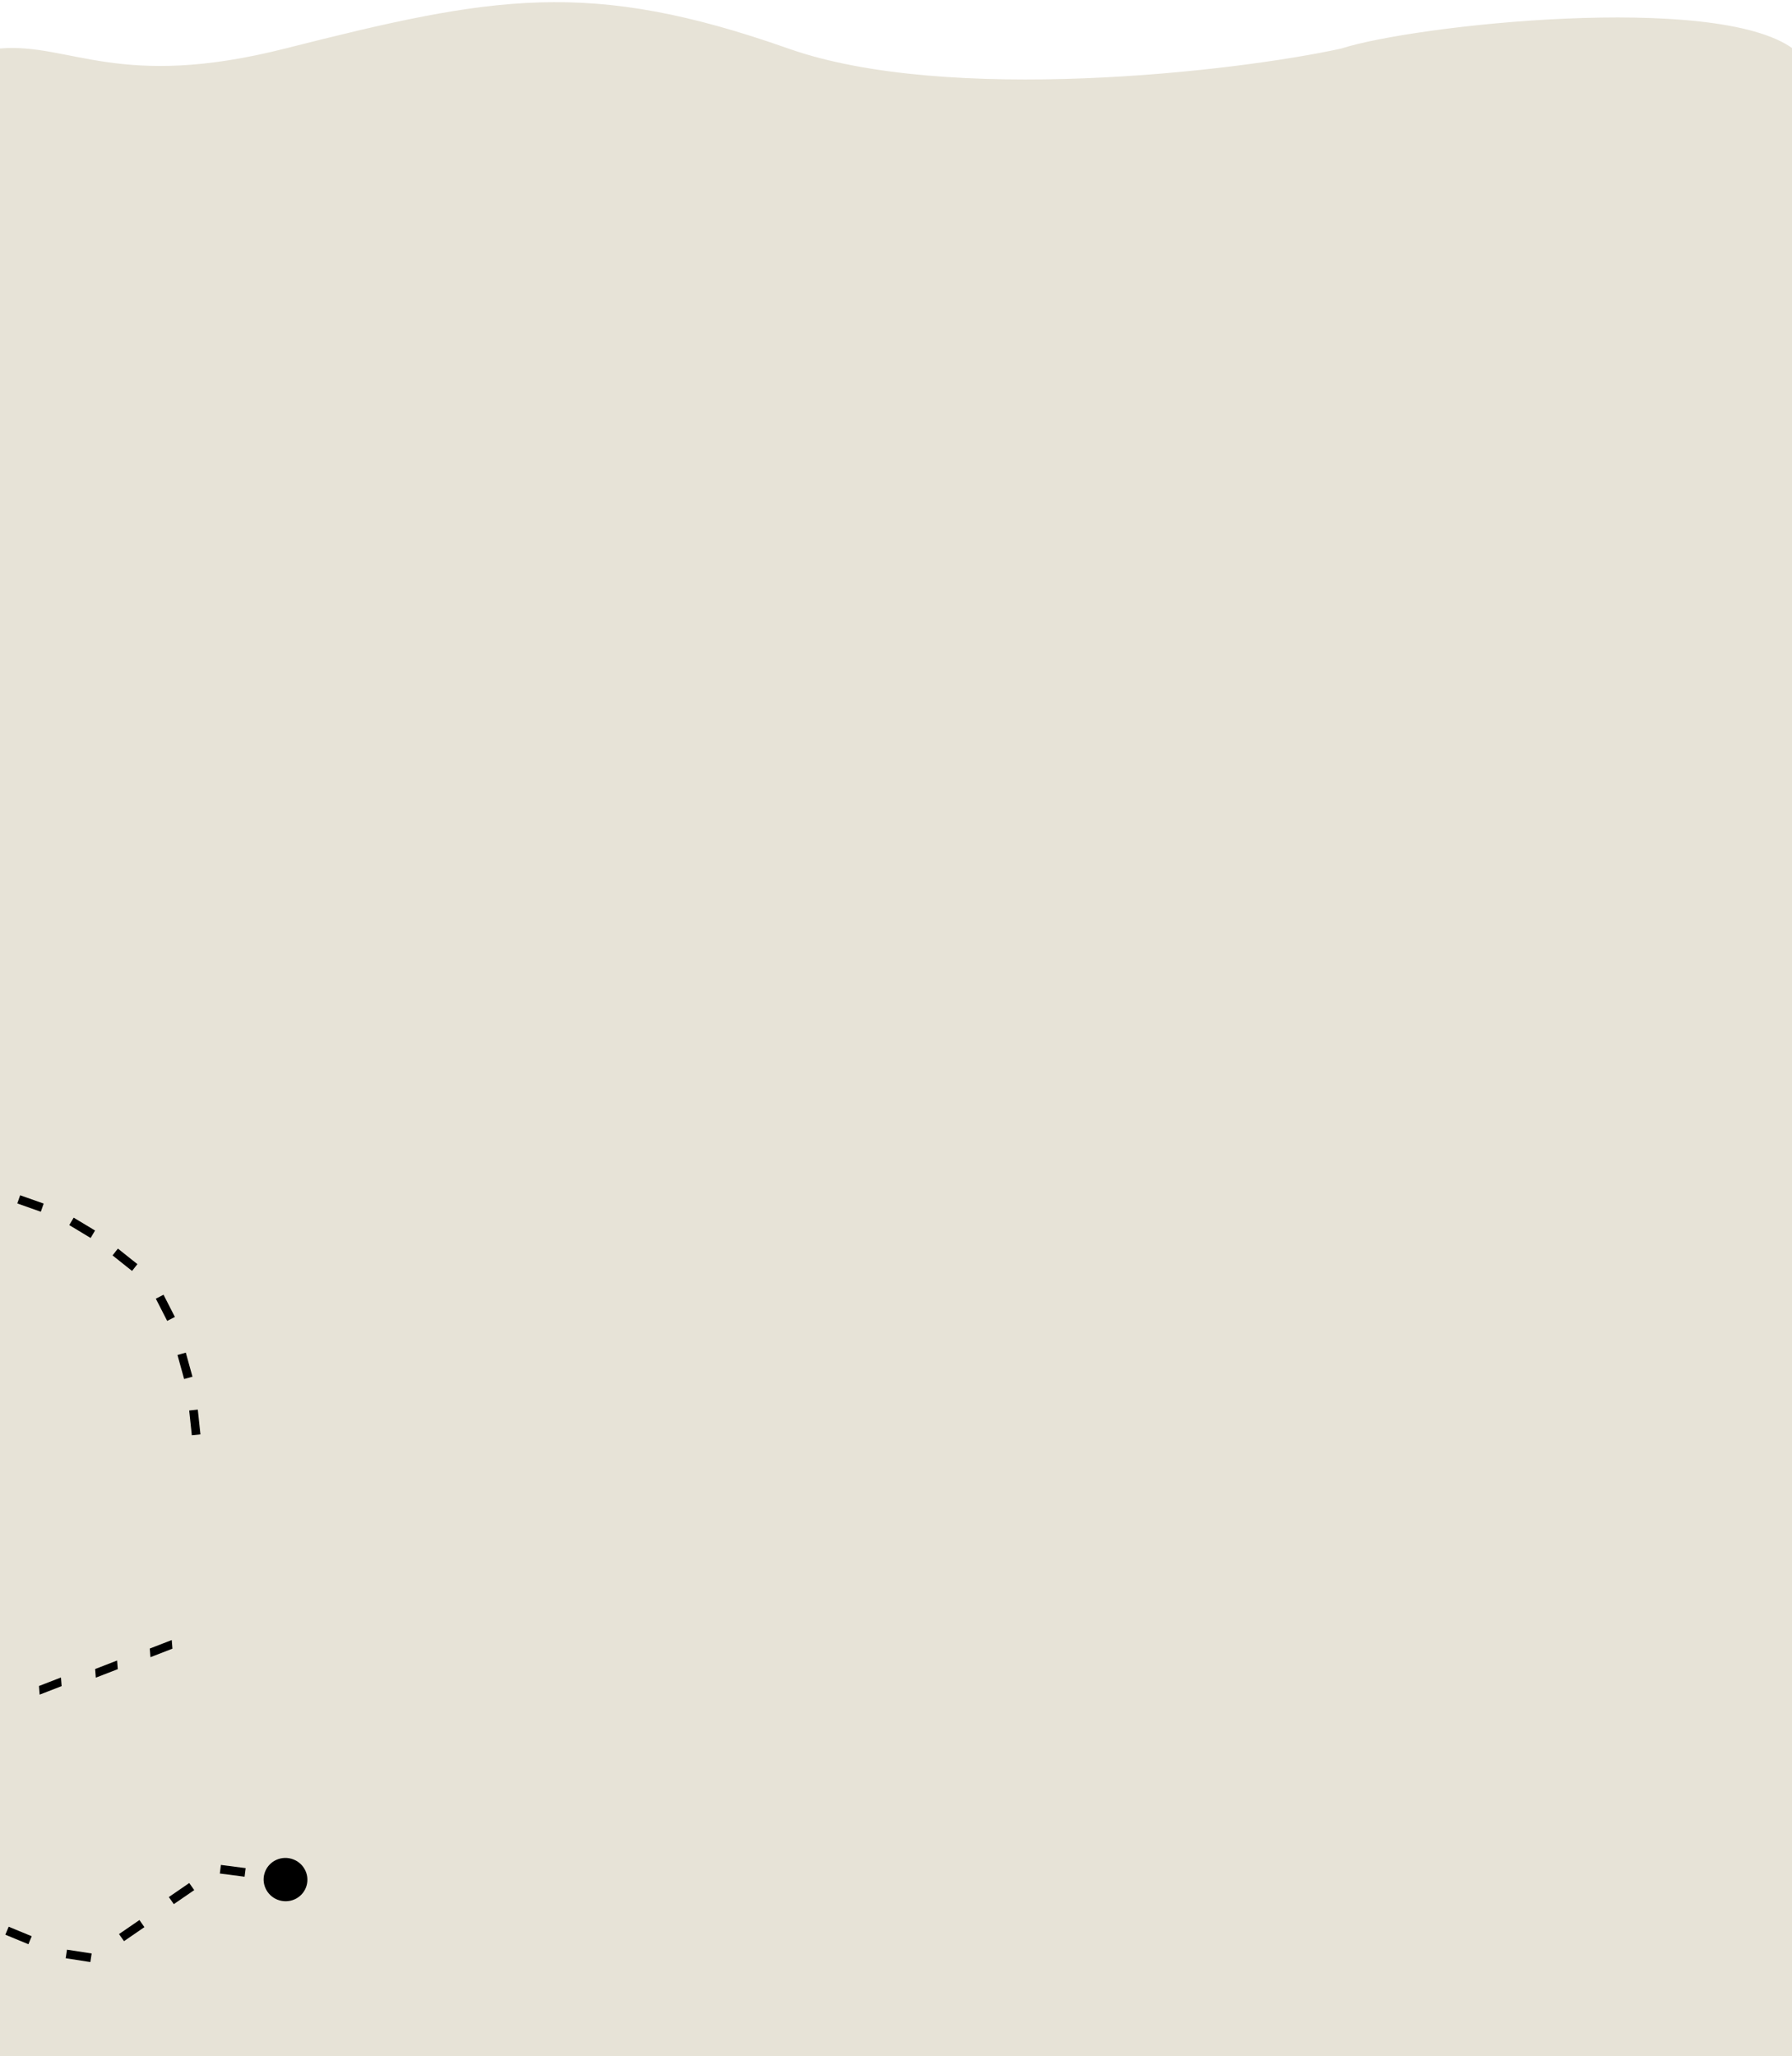 <svg width="414" height="475" viewBox="0 0 414 475" fill="none" xmlns="http://www.w3.org/2000/svg">
<path d="M66 11.696C27.6 21.427 16 10.345 0 11.696V109H414V11.696C396.4 -1.277 326.667 6.291 310 11.696C285.333 17.102 218.8 24.67 182 11.696C136 -4.521 114 -0.467 66 11.696Z" fill="#E7E3D7" stroke="#E7E3D7"/>
<rect y="83" width="414" height="392" fill="#E7E3D7"/>
<line y1="-1" x2="5.766" y2="-1" transform="matrix(0.106 0.994 -0.994 0.105 43.708 325.832)" stroke="black" stroke-width="2"/>
<line y1="-1" x2="5.765" y2="-1" transform="matrix(0.267 0.964 -0.963 0.268 41 313)" stroke="black" stroke-width="2"/>
<line y1="-1" x2="5.765" y2="-1" transform="matrix(0.455 0.89 -0.89 0.456 36 300)" stroke="black" stroke-width="2"/>
<line y1="-1" x2="5.762" y2="-1" transform="matrix(0.782 0.623 -0.619 0.785 26 290)" stroke="black" stroke-width="2"/>
<line y1="-1" x2="5.762" y2="-1" transform="matrix(0.857 0.516 -0.511 0.86 16 283)" stroke="black" stroke-width="2"/>
<line y1="-1" x2="5.762" y2="-1" transform="matrix(0.943 0.333 -0.328 0.945 3.999 278)" stroke="black" stroke-width="2"/>
<ellipse cx="65.962" cy="434.19" rx="5.061" ry="5.001" transform="rotate(15.803 65.962 434.19)" fill="black"/>
<line y1="-1" x2="5.765" y2="-1" transform="matrix(-0.924 -0.381 0.384 -0.923 7.329 447.275)" stroke="black" stroke-width="2"/>
<line y1="-1" x2="5.764" y2="-1" transform="matrix(-0.988 -0.153 0.151 -0.989 21.175 451.26)" stroke="black" stroke-width="2"/>
<line y1="-1" x2="5.724" y2="-1" transform="matrix(-0.824 0.566 -0.576 -0.818 32.213 443.536)" stroke="black" stroke-width="2"/>
<line y1="-1" x2="5.724" y2="-1" transform="matrix(-0.824 0.566 -0.576 -0.818 43.72 434.982)" stroke="black" stroke-width="2"/>
<line y1="-1" x2="5.764" y2="-1" transform="matrix(-0.992 -0.128 0.124 -0.992 56.753 431.541)" stroke="black" stroke-width="2"/>
<line y1="-1" x2="5.447" y2="-1" transform="matrix(-0.932 0.361 -0.078 -0.997 14.08 387.504)" stroke="black" stroke-width="2"/>
<line y1="-1" x2="5.447" y2="-1" transform="matrix(-0.932 0.361 -0.078 -0.997 27.053 383.584)" stroke="black" stroke-width="2"/>
<line y1="-1" x2="5.447" y2="-1" transform="matrix(-0.932 0.361 -0.078 -0.997 39.678 378.853)" stroke="black" stroke-width="2"/>
</svg>
